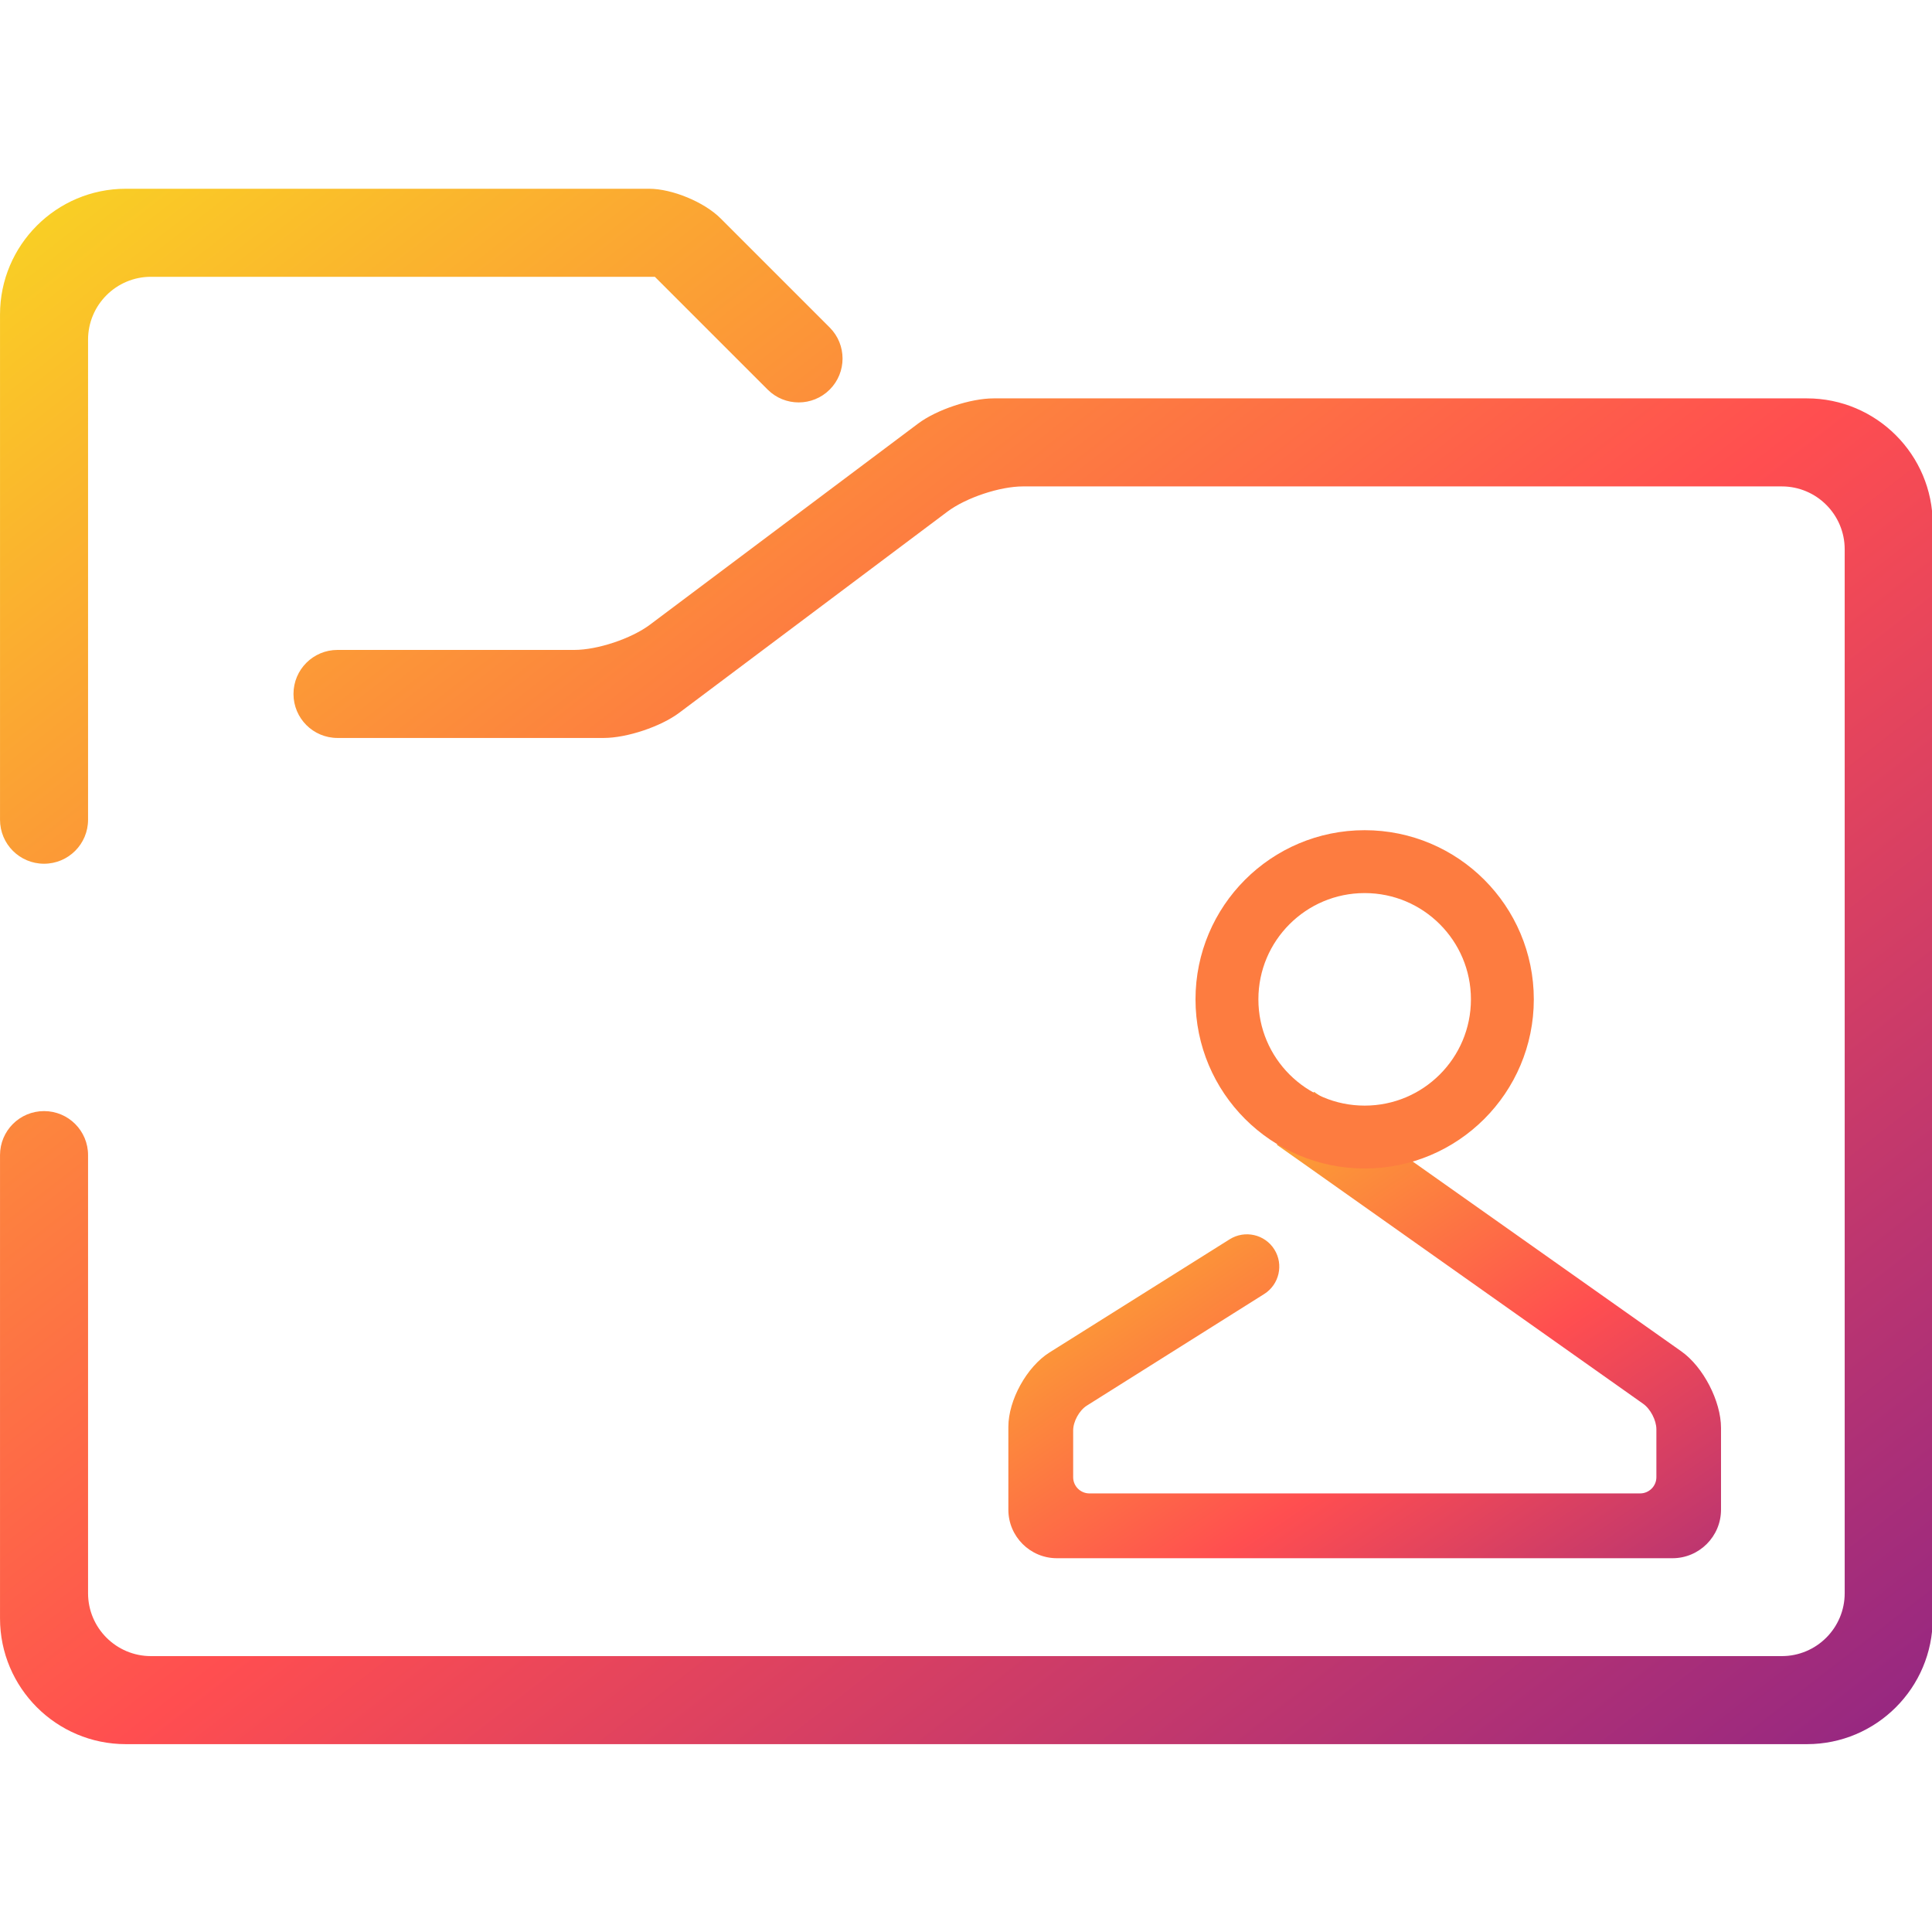 <?xml version="1.0" encoding="UTF-8" standalone="no"?>
<svg
   xmlns:dc="http://purl.org/dc/elements/1.1/"
   xmlns:cc="http://creativecommons.org/ns#"
   xmlns:rdf="http://www.w3.org/1999/02/22-rdf-syntax-ns#"
   xmlns:svg="http://www.w3.org/2000/svg"
   xmlns="http://www.w3.org/2000/svg"
   xmlns:sodipodi="http://sodipodi.sourceforge.net/DTD/sodipodi-0.dtd"
   xmlns:inkscape="http://www.inkscape.org/namespaces/inkscape"
   viewBox="0 0 36 36"
   width="48"
   height="48"
   version="1.1"
   id="svg31"
   sodipodi:docname="folder-publicshare.svg"
   inkscape:version="0.92.4 (5da689c313, 2019-01-14)">
  <sodipodi:namedview
     pagecolor="#ffffff"
     bordercolor="#666666"
     borderopacity="1"
     objecttolerance="10"
     gridtolerance="10"
     guidetolerance="10"
     inkscape:pageopacity="0"
     inkscape:pageshadow="2"
     inkscape:window-width="640"
     inkscape:window-height="480"
     id="namedview33"
     showgrid="false"
     inkscape:zoom="9.724911"
     inkscape:cx="22.125817"
     inkscape:cy="23.534814"
     inkscape:current-layer="svg31" />
  <defs
     id="defs16">
    <linearGradient
       y2="50.421"
       x2="42.889"
       y1="6.482"
       x1="0.254"
       id="_lgradient_3"
       gradientTransform="matrix(0.803,0,0,0.646,0.72,3.042)"
       gradientUnits="userSpaceOnUse">
      <stop
         stop-color="rgb(249,212,35)"
         offset="0%"
         id="stop2" />
      <stop
         stop-color="rgb(255,78,80)"
         offset="51.562%"
         id="stop4" />
      <stop
         stop-color="rgb(138,35,135)"
         offset="99.13%"
         id="stop6" />
    </linearGradient>
    <linearGradient
       y2="50.367"
       x2="37.565"
       y1="33.501"
       x1="20.024"
       id="_lgradient_4"
       gradientTransform="matrix(0.89,0,0,0.582,0.72,3.042)"
       gradientUnits="userSpaceOnUse">
      <stop
         stop-color="rgb(249,212,35)"
         offset="0%"
         id="stop9" />
      <stop
         stop-color="rgb(255,78,80)"
         offset="51.562%"
         id="stop11" />
      <stop
         stop-color="rgb(138,35,135)"
         offset="99.13%"
         id="stop13" />
    </linearGradient>
  </defs>
  <g
     id="g2570"
     transform="matrix(1.085,0,0,1.085,-1.523,-4.041)">
    <path
       inkscape:connector-curvature="0"
       style="fill:url(#_lgradient_3);fill-rule:evenodd;stroke-width:0.72"
       d="m 7.2,16.398 v 0 c -0.418,0 -0.756,-0.338 -0.756,-0.756 v 0 c 0,-0.418 0.338,-0.756 0.756,-0.756 v 0 h 4.068 c 0.397,0 0.978,-0.194 1.296,-0.432 l 4.608,-3.456 c 0.318,-0.238 0.899,-0.432 1.296,-0.432 h 13.968 c 1.192,0 2.16,0.968 2.16,2.16 v 18.792 c 0,1.192 -0.968,2.16 -2.16,2.16 H 3.564 c -1.192,0 -2.16,-0.968 -2.16,-2.16 v -7.956 0 c 0,-0.418 0.338,-0.756 0.756,-0.756 v 0 c 0.418,0 0.756,0.338 0.756,0.756 v 0 7.524 c 0,0.596 0.484,1.08 1.08,1.08 H 32.004 c 0.596,0 1.08,-0.484 1.08,-1.08 V 13.158 c 0,-0.596 -0.484,-1.08 -1.08,-1.08 h -13.032 c -0.397,0 -0.978,0.194 -1.296,0.432 l -4.608,3.456 c -0.318,0.238 -0.899,0.432 -1.296,0.432 z m -4.284,1.404 v 0 c 0,0.418 -0.338,0.756 -0.756,0.756 v 0 c -0.418,0 -0.756,-0.338 -0.756,-0.756 v 0 -8.676 c 0,-1.192 0.968,-2.16 2.16,-2.16 h 8.986 c 0.397,0 0.948,0.228 1.229,0.509 l 1.874,1.874 v 0 c 0.294,0.294 0.294,0.772 0,1.066 v 0 c -0.294,0.294 -0.772,0.294 -1.066,0 v 0 l -1.937,-1.937 H 3.996 c -0.596,0 -1.08,0.484 -1.08,1.08 z"
       id="svg_1" />
    <path
       inkscape:connector-curvature="0"
       style="fill:url(#_lgradient_4);stroke-width:0.72"
       d="m 23.786,23.705 -0.454,-0.32 0.64,-0.91 0.456,0.323 5.85,4.134 c 0.377,0.266 0.682,0.856 0.682,1.316 v 1.403 c 0,0.46 -0.374,0.834 -0.834,0.834 h -10.571 c -0.461,0 -0.834,-0.374 -0.834,-0.834 v -1.422 c 0,-0.46 0.317,-1.033 0.707,-1.278 l 3.093,-1.943 v 0 c 0.261,-0.164 0.605,-0.086 0.768,0.174 v 0 c 0.163,0.26 0.084,0.603 -0.175,0.766 v 0 l -3.045,1.916 c -0.13,0.082 -0.235,0.273 -0.235,0.426 v 0.804 c 0,0.153 0.125,0.278 0.279,0.278 h 9.458 c 0.153,0 0.279,-0.125 0.279,-0.278 v -0.824 c 0,-0.153 -0.102,-0.35 -0.228,-0.438 z"
       id="svg_2" />
    <circle
       style="fill:none;stroke:#fd7c40;stroke-width:1.08;stroke-linecap:square;stroke-miterlimit:3"
       cx="24.84"
       cy="20.887"
       r="2.365"
       stroke-miterlimit="3"
       id="svg_3" />
  </g>
</svg>
